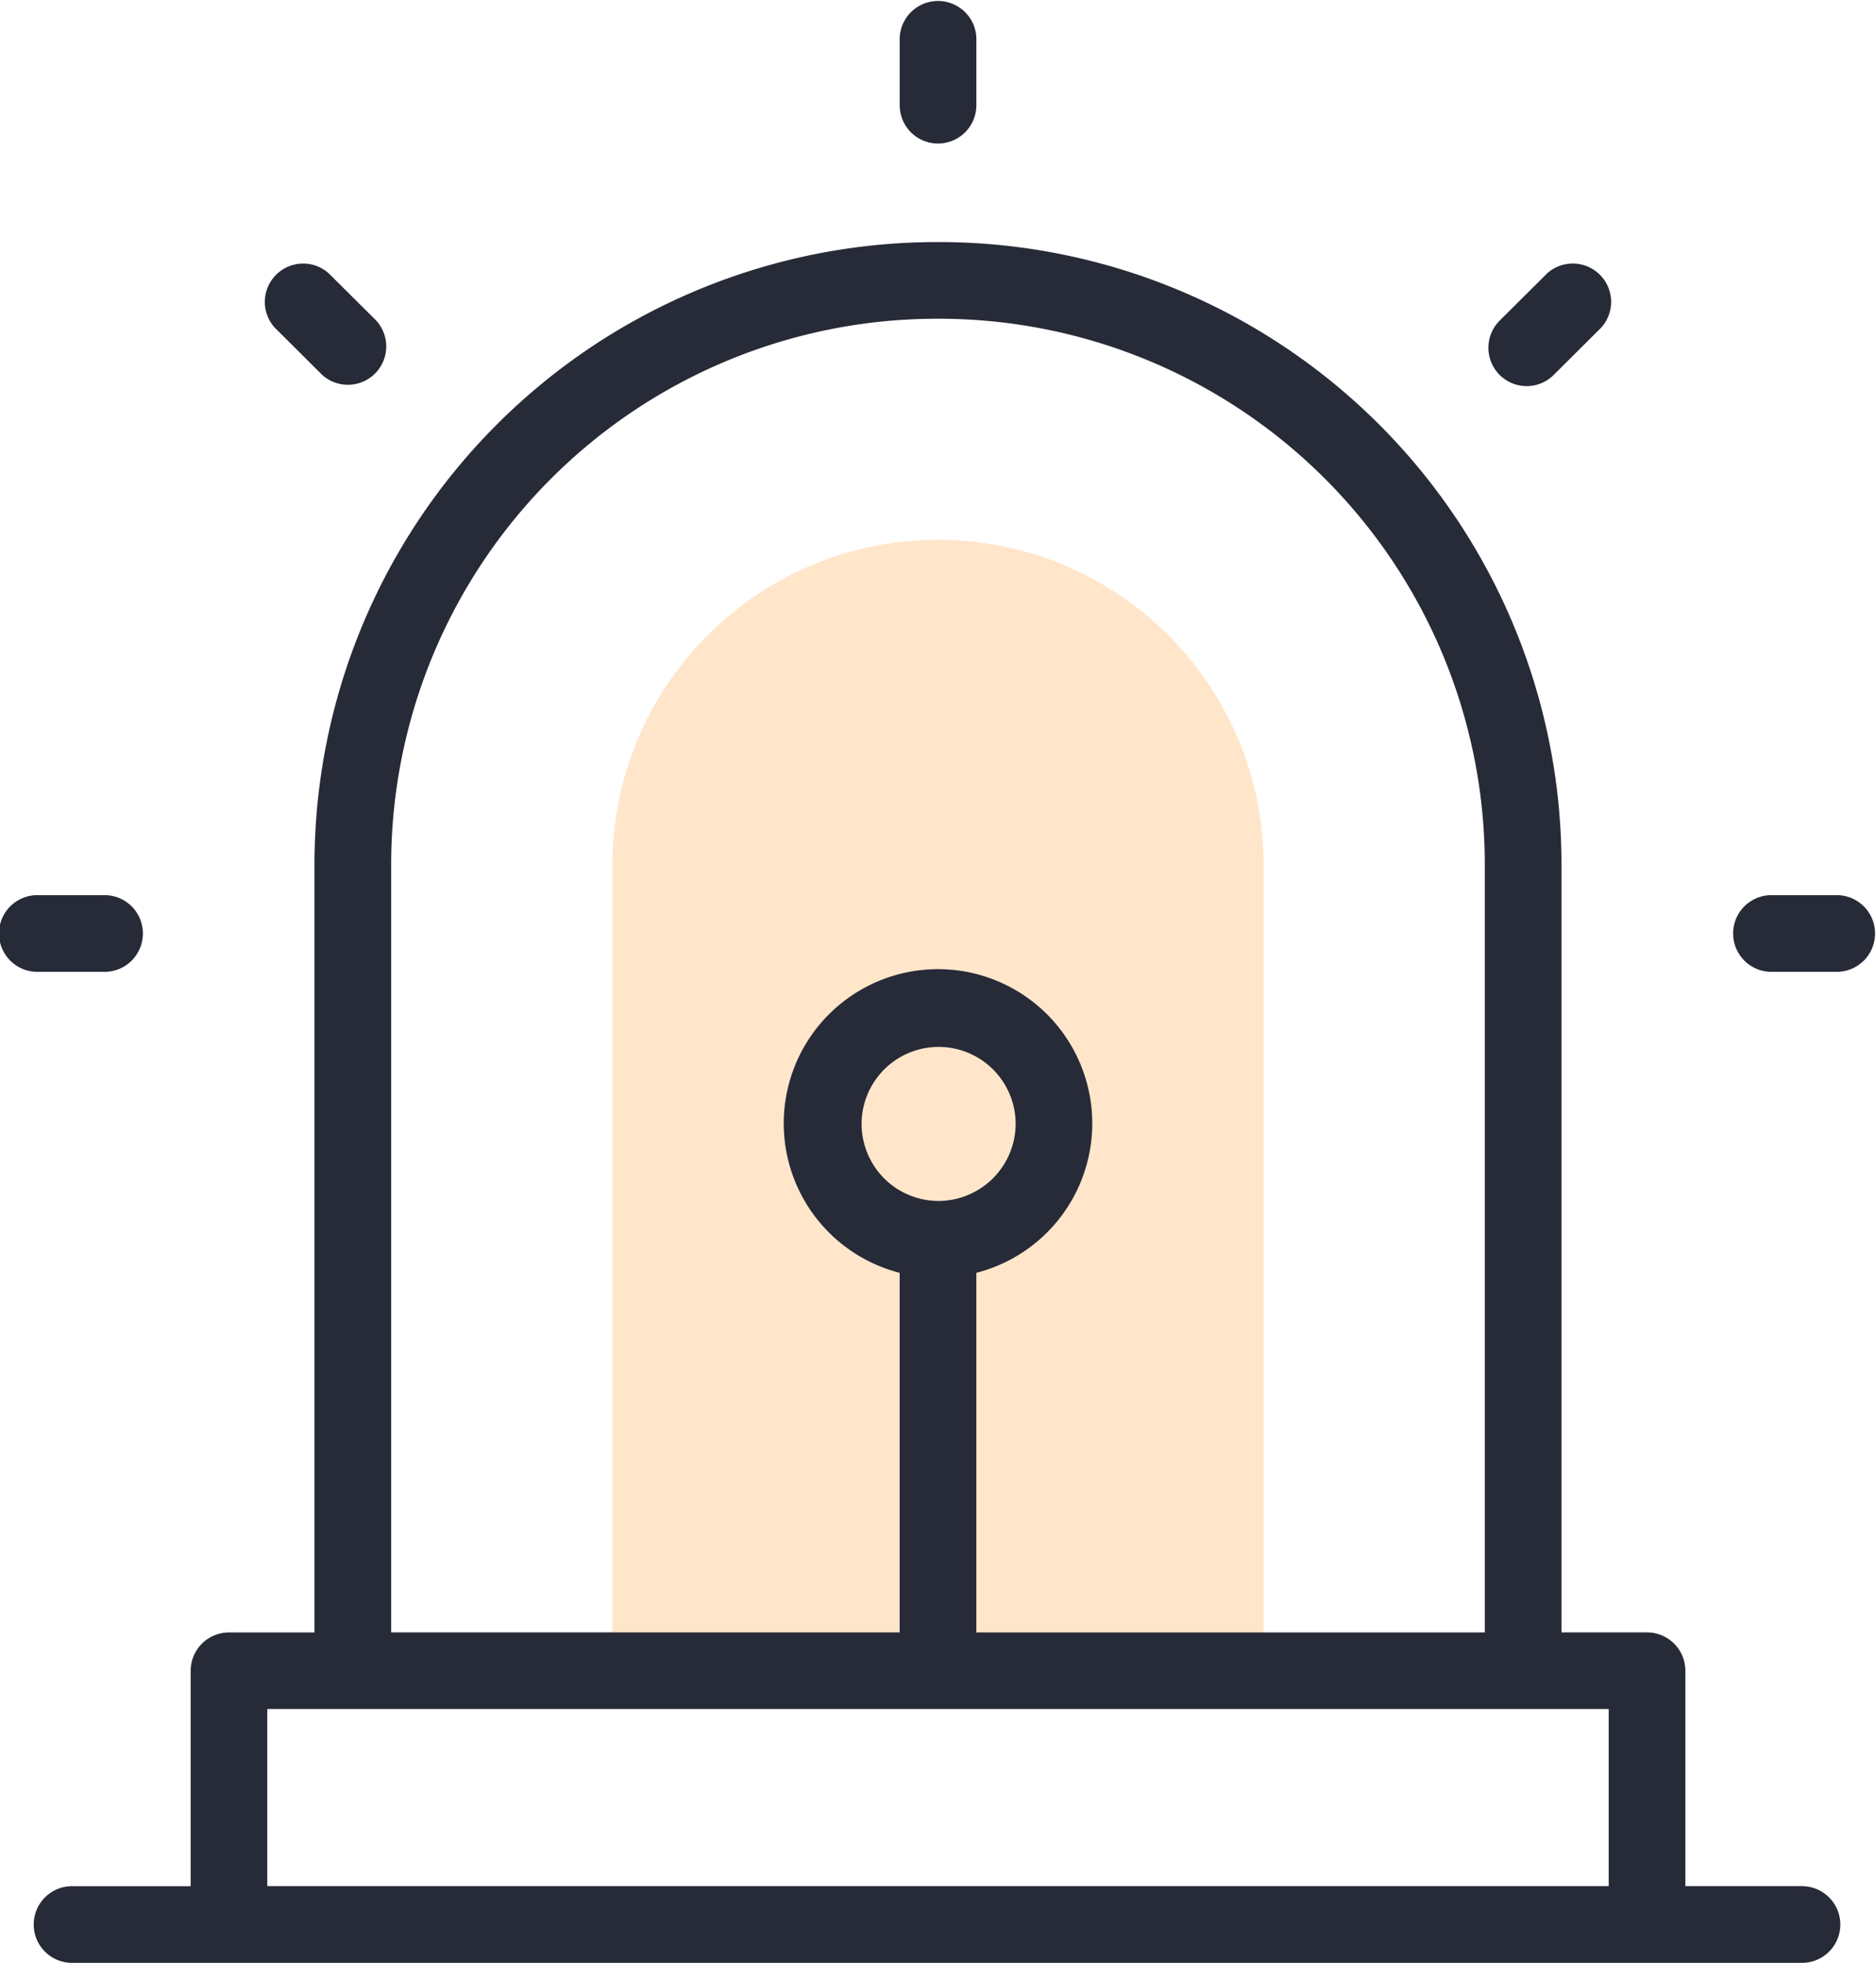 <svg xmlns="http://www.w3.org/2000/svg" width="76.461" height="80" viewBox="0 0 76.461 80">
	<g id="alarm" transform="translate(-11.324)">
		<g id="Group_12805" transform="translate(36.28 21.951)">
			<path id="Path_33529" fill="#ffce99" d="M171.042 186.63v-32.937a13.275 13.275 0 0 1 26.549 0v32.937z" opacity="0.504" transform="translate(-171.042 -140.485)">
			</path>
		</g>
		<g id="Group_12806" transform="translate(11.324)">
			<path id="Path_33530" d="M92.45 130.154h-4.792v-8.779a1.563 1.563 0 0 0-1.562-1.562h-3.487V88.5a25.381 25.381 0 0 0-25.352-25.355h-.119A25.381 25.381 0 0 0 31.785 88.5v31.315H28.3a1.563 1.563 0 0 0-1.562 1.563v8.779h-4.794a1.563 1.563 0 1 0 0 3.125H92.45a1.563 1.563 0 0 0 0-3.125zM34.91 88.5a22.252 22.252 0 0 1 22.228-22.23h.119A22.253 22.253 0 0 1 79.484 88.5v31.315H58.76v-14.658a6.287 6.287 0 1 0-3.125 0v14.655H34.91zm22.29 13.728a3.139 3.139 0 1 1 3.162-3.139 3.154 3.154 0 0 1-3.162 3.139zm-27.339 27.926v-7.217h54.672v7.217z" fill="#272a37" transform="translate(-18.967 -53.279)">
			</path>
			<path id="Path_33531" d="M247.563 5.85a1.563 1.563 0 0 0 1.563-1.562V1.563a1.563 1.563 0 0 0-3.125 0v2.724a1.563 1.563 0 0 0 1.562 1.563z" fill="#272a37" transform="translate(-209.332)">
			</path>
			<path id="Path_33532" d="M467.453 233.507h-2.738a1.563 1.563 0 0 0 0 3.125h2.738a1.563 1.563 0 0 0 0-3.125z" fill="#272a37" transform="translate(-392.554 -197.022)">
			</path>
			<path id="Path_33533" d="M15.625 236.632a1.563 1.563 0 0 0 0-3.125h-2.739a1.563 1.563 0 1 0 0 3.125z" fill="#272a37" transform="translate(-11.324 -197.022)">
			</path>
			<path id="Path_33534" d="M401.111 73.444a1.558 1.558 0 0 0 1.1-.455l1.936-1.927a1.563 1.563 0 0 0-2.2-2.215l-1.936 1.927a1.563 1.563 0 0 0 1.1 2.67z" fill="#272a37" transform="translate(-338.888 -57.706)">
			</path>
			<path id="Path_33535" d="M82.455 72.99a1.563 1.563 0 0 0 2.2-2.215l-1.936-1.927a1.563 1.563 0 0 0-2.2 2.215z" fill="#272a37" transform="translate(-69.319 -57.706)">
			</path>
		</g>
	</g>
</svg>
